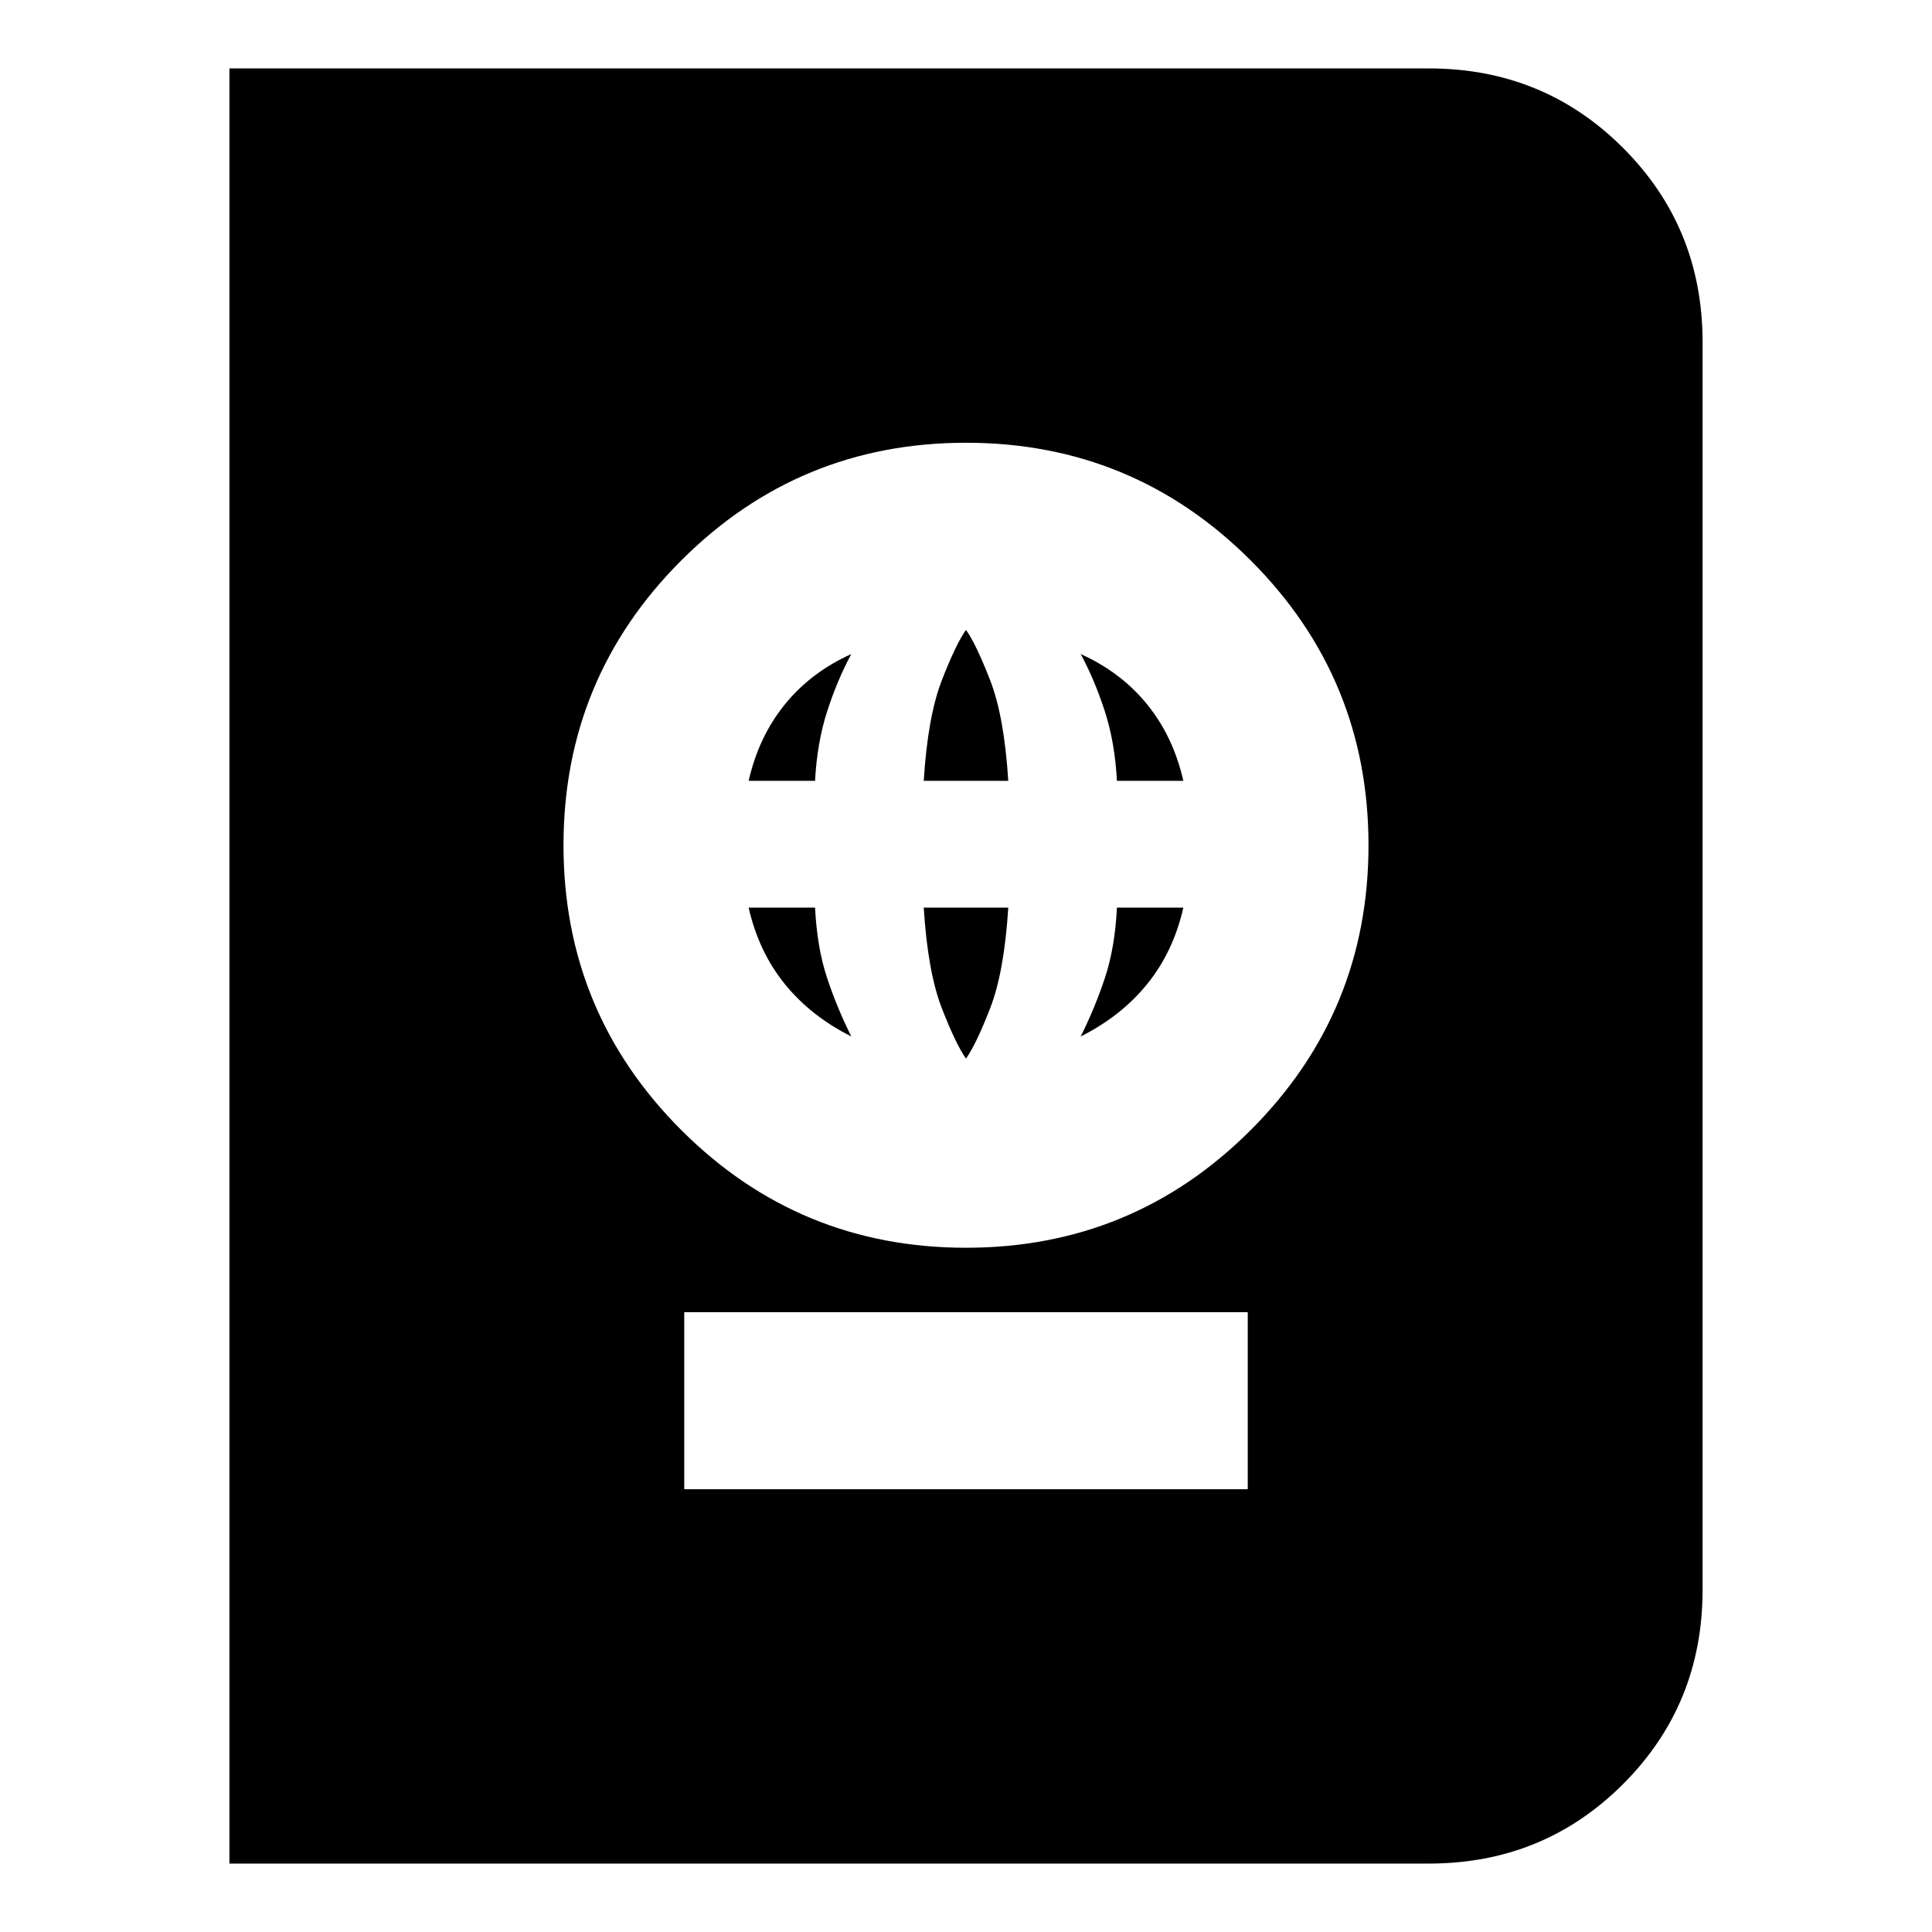 <svg xmlns="http://www.w3.org/2000/svg" height="24" viewBox="0 -960 960 960" width="24"><path d="M340-220h280v-88H340v88Zm140-120q83 0 141.5-58.5T680-540q0-83-58.5-141.5T480-740q-83 0-141.5 58.5T280-540q0 83 58.5 141.5T480-340Zm0-94q-5-7-12-25t-9-50h42q-2 32-9 50t-12 25Zm-57-11q-20-10-33-26t-18-38h33q1 20 6 35t12 29Zm114 0q7-14 12-29t6-35h33q-5 22-18 38t-33 26ZM372-572q5-22 18-38t33-25q-7 13-12 28.5t-6 34.5h-33Zm87 0q2-32 9-50t12-25q5 7 12 25t9 50h-42Zm96 0q-1-19-6-34.5T537-635q20 9 33 25t18 38h-33ZM114-34v-892h596q57 0 96.5 39.5T846-790v620q0 57-39.5 96.5T710-34H114Z"/></svg>
